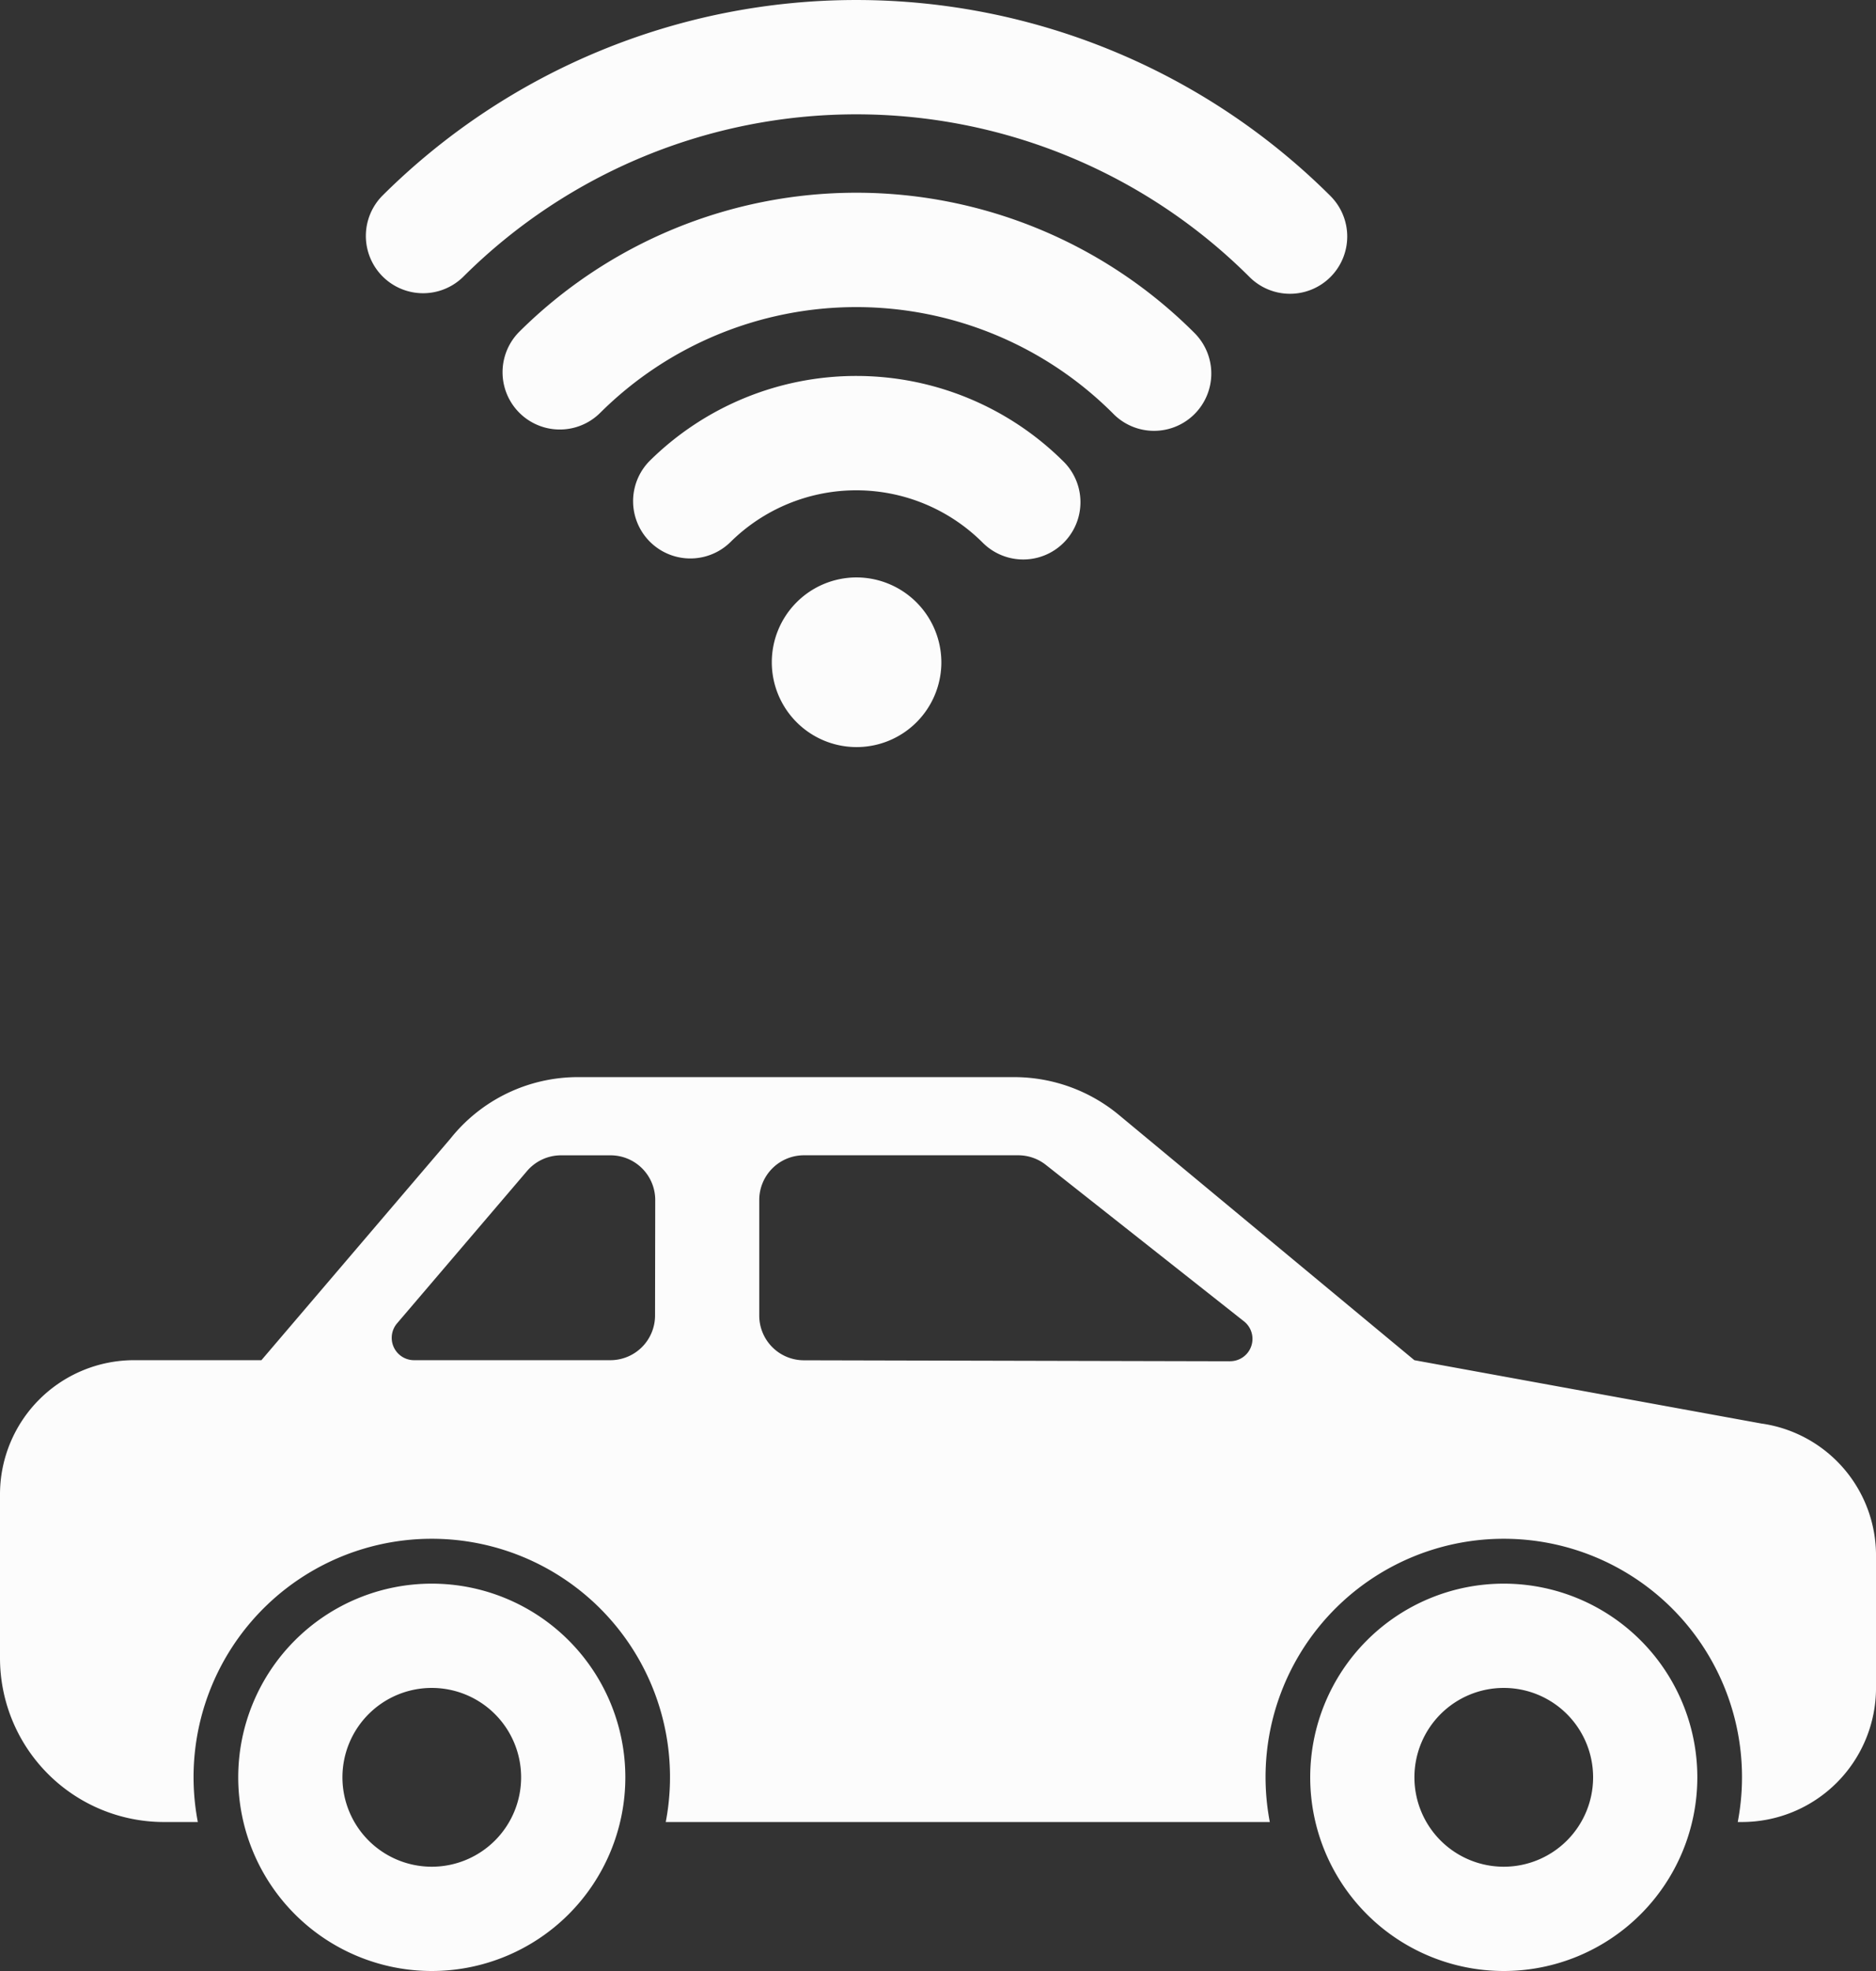 <svg xmlns="http://www.w3.org/2000/svg" width="90.924" height="95.47" viewBox="0 0 90.924 95.47"><rect x="0" y="0" width="90.924" height="95.47" fill="#333333" stroke="none"/><defs><style>.a{fill:#fcfcfc;}</style></defs><g transform="translate(-204.591 -784.53)"><g transform="translate(200.591 736.703)"><g transform="translate(4 100)"><path class="a" d="M77.381,236a9.381,9.381,0,1,0,9.381,9.381A9.381,9.381,0,0,0,77.381,236Zm0,13.711a4.33,4.33,0,1,1,4.33-4.33A4.33,4.33,0,0,1,77.381,249.711Z" transform="translate(-56.454 -211.465)"/><path class="a" d="M365.381,236a9.381,9.381,0,1,0,9.381,9.381A9.381,9.381,0,0,0,365.381,236Zm0,13.711a4.33,4.33,0,1,1,4.33-4.33A4.33,4.33,0,0,1,365.381,249.711Z" transform="translate(-292.498 -211.465)"/><path class="a" d="M89.4,116.785l-16.85-3.074-14.345-11.9A7.957,7.957,0,0,0,53.165,100H32.031a7.9,7.9,0,0,0-6.2,2.979L16.67,113.711H10.495A6.5,6.5,0,0,0,4,120.205v7.938a7.947,7.947,0,0,0,7.938,7.938h1.65a11.546,11.546,0,1,1,22.679,0H65.544a11.546,11.546,0,1,1,22.679,0h.207a6.5,6.5,0,0,0,6.495-6.495v-6.381a6.457,6.457,0,0,0-5.52-6.421Zm-53.652-5.239a2.165,2.165,0,0,1-2.165,2.165H24.069a1.082,1.082,0,0,1-.823-1.786l6.3-7.379a2.165,2.165,0,0,1,1.646-.758h2.4a2.165,2.165,0,0,1,2.165,2.165Zm27.869,2.218-20.658-.048a2.165,2.165,0,0,1-2.16-2.165v-5.6a2.165,2.165,0,0,1,2.165-2.165H53.349a2.165,2.165,0,0,1,1.341.465l9.6,7.577a1.082,1.082,0,0,1-.673,1.933Z" transform="translate(-4 -100)"/></g></g><g transform="translate(222.319 723.865)"><g transform="translate(19.65 88.634)"><g transform="translate(0 0)"><path class="a" d="M213.639,358.88a4.109,4.109,0,1,0,4.124,4.108A4.121,4.121,0,0,0,213.639,358.88Z" transform="translate(-209.516 -358.88)"/></g></g><g transform="translate(12.924 78.875)"><g transform="translate(0 0)"><path class="a" d="M158.715,258.994a14.242,14.242,0,0,0-20.093-.027,2.775,2.775,0,0,0,3.926,3.922,8.67,8.67,0,0,1,12.231.015,2.774,2.774,0,0,0,3.936-3.911Z" transform="translate(-137.807 -254.833)"/></g></g><g transform="translate(0 60.665)"><g transform="translate(0 0)"><path class="a" d="M46.754,70.157a32.567,32.567,0,0,0-45.94-.022,2.774,2.774,0,0,0,3.929,3.918,26.992,26.992,0,0,1,38.079.019,2.774,2.774,0,1,0,3.932-3.914Z" transform="translate(0 -60.665)"/></g></g><g transform="translate(6.624 70)"><path class="a" d="M104.133,166.958a23.172,23.172,0,0,0-32.689-.023,2.774,2.774,0,0,0,3.928,3.92,17.6,17.6,0,0,1,24.828.018,2.775,2.775,0,1,0,3.933-3.914Z" transform="translate(-70.628 -160.2)"/></g></g></g></svg>